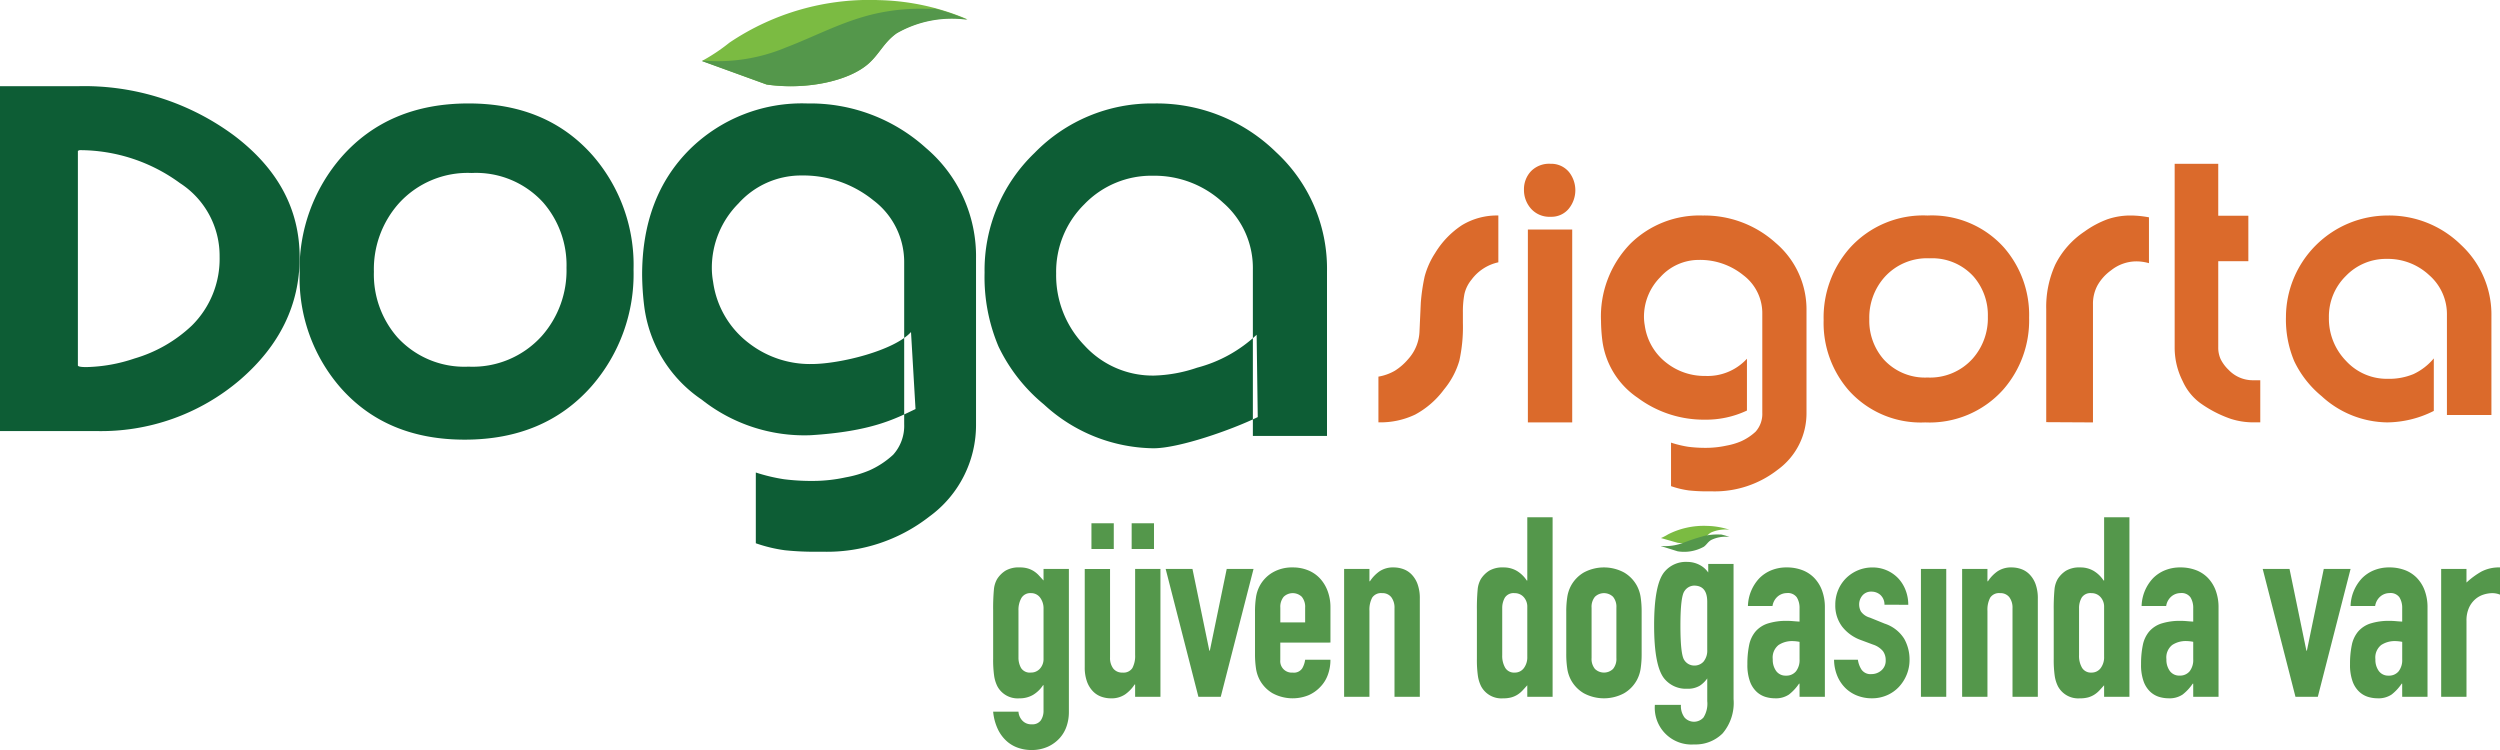 <svg xmlns="http://www.w3.org/2000/svg" id="Logo_-_1" width="260" height="78" viewBox="0 0 260 78">
    <defs>
        <style>
            .cls-1{fill:#7bbb42}.cls-1,.cls-2,.cls-3,.cls-4{fill-rule:evenodd}.cls-2{fill:#db6a2b}.cls-3{fill:#0d5d35}.cls-4{fill:#54974b}
        </style>
    </defs>
    <path id="Fill-1" d="M41.471 6.336a19.223 19.223 0 0 0 2.849-1.9A26.026 26.026 0 0 1 59.9.013a24.75 24.75 0 0 1 9.175 2 11.459 11.459 0 0 0-7.346 1.409c-1.334.941-1.808 2.178-2.955 3.193-2.094 1.848-6.553 2.764-10.589 2.171" class="cls-1" transform="translate(31.542)"/>
    <path id="Fill-3" d="M81.425 34.161V29.4a5.146 5.146 0 0 0 1.711-.615 5.986 5.986 0 0 0 1.392-1.216 4.554 4.554 0 0 0 1.172-2.936l.132-2.912a19.871 19.871 0 0 1 .4-2.734 8.457 8.457 0 0 1 1.087-2.433 9.123 9.123 0 0 1 2.785-2.9 7 7 0 0 1 3.793-1.012v4.868a4.727 4.727 0 0 0-2.785 1.8 3.622 3.622 0 0 0-.743 1.5 9.855 9.855 0 0 0-.159 1.94v1.067a16.282 16.282 0 0 1-.372 3.937 8.373 8.373 0 0 1-1.591 2.98 9.094 9.094 0 0 1-3 2.611 8.354 8.354 0 0 1-3.819.807" class="cls-2" transform="translate(61.931 9.77)"/>
    <path id="Fill-5" d="M92.789 15.119a2.553 2.553 0 0 1-2.034-.842 2.92 2.92 0 0 1-.732-1.981 2.719 2.719 0 0 1 .718-1.9 2.634 2.634 0 0 1 2.048-.787 2.4 2.4 0 0 1 1.925.868 3.044 3.044 0 0 1-.04 3.813 2.325 2.325 0 0 1-1.885.829zm-2.36 21.387h4.611V16.449h-4.611z" class="cls-2" transform="translate(68.47 7.425)"/>
    <path id="Fill-7" d="M109.75 32.927a9.977 9.977 0 0 1-4.382.949 11.525 11.525 0 0 1-6.979-2.276 8.5 8.5 0 0 1-3.679-5.966 17.65 17.65 0 0 1-.136-2.007 10.848 10.848 0 0 1 3.057-8.054 10.223 10.223 0 0 1 7.52-2.929 11.045 11.045 0 0 1 7.587 2.848 9.081 9.081 0 0 1 3.206 7.077v10.6a7.241 7.241 0 0 1-2.992 5.911 10.639 10.639 0 0 1-6.79 2.251h-.4a18.148 18.148 0 0 1-2.047-.095 9.438 9.438 0 0 1-1.86-.448v-4.525a11.264 11.264 0 0 0 1.8.434 14.114 14.114 0 0 0 1.907.108 9.92 9.92 0 0 0 2.056-.23 7.085 7.085 0 0 0 1.514-.447 5.615 5.615 0 0 0 1.515-1 2.761 2.761 0 0 0 .7-1.953v-10.3a4.948 4.948 0 0 0-1.975-4.027 7.125 7.125 0 0 0-4.6-1.587 5.386 5.386 0 0 0-4.031 1.79 5.833 5.833 0 0 0-1.7 4.149 5.031 5.031 0 0 0 .082.867 5.929 5.929 0 0 0 2.3 3.932 6.394 6.394 0 0 0 4 1.329 5.557 5.557 0 0 0 4.328-1.79z" class="cls-2" transform="translate(71.932 9.77)"/>
    <path id="Fill-9" d="M118.287 34.161a10.06 10.06 0 0 1-7.929-3.308 10.67 10.67 0 0 1-2.633-7.328 10.917 10.917 0 0 1 2.688-7.464 10.282 10.282 0 0 1 8.12-3.417 10.059 10.059 0 0 1 7.928 3.308 10.666 10.666 0 0 1 2.634 7.327 10.917 10.917 0 0 1-2.689 7.464 10.28 10.28 0 0 1-8.119 3.418m.462-17.067a5.944 5.944 0 0 0-4.7 1.971 6.331 6.331 0 0 0-1.575 4.351 6.107 6.107 0 0 0 1.493 4.187 5.8 5.8 0 0 0 4.562 1.889 5.946 5.946 0 0 0 4.7-1.971 6.329 6.329 0 0 0 1.575-4.352 6.117 6.117 0 0 0-1.493-4.187 5.806 5.806 0 0 0-4.562-1.888" class="cls-2" transform="translate(81.933 9.77)"/>
    <path id="Fill-11" d="M125.735 34.161l-4.862-.027V22.392a10.614 10.614 0 0 1 .948-4.659 8.93 8.93 0 0 1 3.029-3.42 10.075 10.075 0 0 1 2.392-1.28 7.371 7.371 0 0 1 2.443-.39c.225 0 .495.013.806.04s.668.077 1.066.148V17.6a4.856 4.856 0 0 0-1.352-.188 4.261 4.261 0 0 0-2.6.942 4.879 4.879 0 0 0-1.39 1.536 4.013 4.013 0 0 0-.481 1.993z" class="cls-2" transform="translate(91.935 9.77)"/>
    <path id="Fill-13" d="M128.46 9.609h4.533v5.4h3.13v4.729h-3.13v8.94a2.906 2.906 0 0 0 .257 1.266 4.051 4.051 0 0 0 .823 1.1 3.475 3.475 0 0 0 2.536 1.077h.755V36.5h-.729a7.63 7.63 0 0 1-2.374-.377 12.408 12.408 0 0 1-3.157-1.642 5.751 5.751 0 0 1-1.808-2.262 7.714 7.714 0 0 1-.836-3.447z" class="cls-2" transform="translate(97.705 7.425)"/>
    <path id="Fill-15" d="M150.411 27.5v5.465a10.951 10.951 0 0 1-4.837 1.194 10.24 10.24 0 0 1-6.834-2.733 10.594 10.594 0 0 1-2.839-3.621 11.147 11.147 0 0 1-.867-4.6A10.593 10.593 0 0 1 145.6 12.644a10.652 10.652 0 0 1 7.623 3.037 9.9 9.9 0 0 1 3.18 7.443v10.267h-4.627v-10.4a5.39 5.39 0 0 0-1.852-4.152 6.294 6.294 0 0 0-4.377-1.685 5.8 5.8 0 0 0-4.285 1.778 5.912 5.912 0 0 0-1.761 4.324 6.3 6.3 0 0 0 1.774 4.5 5.764 5.764 0 0 0 4.351 1.871 6.606 6.606 0 0 0 2.668-.491 6.142 6.142 0 0 0 2.116-1.632" class="cls-2" transform="translate(102.705 9.77)"/>
    <path id="Fill-17" d="M0 5.057h8.1a26.16 26.16 0 0 1 16.269 5.149q6.795 5.148 6.795 12.657 0 7.365-6.175 12.71A22.232 22.232 0 0 1 9.916 40.92H0zM8.1 34.09q0 .179.885.179a16.591 16.591 0 0 0 5-.894 14.631 14.631 0 0 0 5.976-3.432 9.75 9.75 0 0 0 2.878-7.152 9 9 0 0 0-4.117-7.651 17.663 17.663 0 0 0-10.444-3.432l-.178.072z" class="cls-3" transform="translate(0 3.908)"/>
    <path id="Fill-19" d="M34.865 41.034q-8.12 0-12.884-5.376A17.337 17.337 0 0 1 17.7 23.751a17.739 17.739 0 0 1 4.368-12.129q4.9-5.554 13.193-5.554 8.117 0 12.884 5.376a17.342 17.342 0 0 1 4.281 11.907 17.738 17.738 0 0 1-4.369 12.129q-4.9 5.554-13.193 5.554m.75-27.733a9.665 9.665 0 0 0-7.633 3.2 10.288 10.288 0 0 0-2.559 7.071 9.926 9.926 0 0 0 2.427 6.8 9.428 9.428 0 0 0 7.413 3.069 9.665 9.665 0 0 0 7.633-3.2 10.29 10.29 0 0 0 2.559-7.072 9.932 9.932 0 0 0-2.427-6.8 9.435 9.435 0 0 0-7.412-3.069" class="cls-3" transform="translate(13.463 4.69)"/>
    <path id="Fill-21" d="M66.364 37.85c-2.139 1.029-4.6 2.329-10.894 2.722a17.2 17.2 0 0 1-11.341-3.7 13.812 13.812 0 0 1-5.978-9.695 28.784 28.784 0 0 1-.22-3.261q0-8.151 4.967-13.087a16.609 16.609 0 0 1 12.22-4.759 17.953 17.953 0 0 1 12.33 4.63 14.76 14.76 0 0 1 5.209 11.5v17.23a11.765 11.765 0 0 1-4.86 9.606 17.294 17.294 0 0 1-11.035 3.654h-.657a29.483 29.483 0 0 1-3.328-.154 15.42 15.42 0 0 1-3.022-.727V44.45a18.375 18.375 0 0 0 2.924.7 22.92 22.92 0 0 0 3.1.176 16.039 16.039 0 0 0 3.341-.375 11.473 11.473 0 0 0 2.461-.727 9.056 9.056 0 0 0 2.461-1.624 4.484 4.484 0 0 0 1.143-3.172V22.682a8.041 8.041 0 0 0-3.209-6.544A11.581 11.581 0 0 0 54.5 13.56a8.747 8.747 0 0 0-6.549 2.908 9.478 9.478 0 0 0-2.77 6.742 8.1 8.1 0 0 0 .132 1.41 9.635 9.635 0 0 0 3.736 6.39 10.387 10.387 0 0 0 6.506 2.159c2.93 0 8.582-1.389 10.34-3.328z" class="cls-3" transform="translate(28.85 4.69)"/>
    <path id="Fill-23" d="M86.454 30.129l.116 8.558c-2.716 1.326-8.185 3.244-10.842 3.244a17.07 17.07 0 0 1-11.391-4.554 17.649 17.649 0 0 1-4.731-6.036 18.549 18.549 0 0 1-1.446-7.672 16.9 16.9 0 0 1 5.192-12.448 17.017 17.017 0 0 1 12.42-5.152 17.744 17.744 0 0 1 12.7 5.064 16.491 16.491 0 0 1 5.3 12.4v17.116h-7.71V23.315a8.988 8.988 0 0 0-3.088-6.92 10.488 10.488 0 0 0-7.294-2.809 9.676 9.676 0 0 0-7.141 2.963 9.857 9.857 0 0 0-2.935 7.208 10.5 10.5 0 0 0 2.957 7.495 9.6 9.6 0 0 0 7.25 3.117 15.016 15.016 0 0 0 4.447-.818 14.316 14.316 0 0 0 6.192-3.423" class="cls-3" transform="translate(44.236 4.69)"/>
    <path id="Fill-25" d="M65.683.506c-.436.029-.882.016-1.322.012a21.235 21.235 0 0 0-5.074.564c-3.277.78-6.07 2.314-9.115 3.474a18.361 18.361 0 0 1-8.593 1.354l-.108.056L48.185 8.4c4.035.589 8.5-.32 10.588-2.157C59.921 5.232 60.395 4 61.728 3.07a11.531 11.531 0 0 1 7.346-1.4A21.171 21.171 0 0 0 65.683.506" class="cls-4" transform="translate(31.542 .391)"/>
    <path id="Fill-27" d="M58.667 50.565a5.394 5.394 0 0 0 .533 1.915 3.927 3.927 0 0 0 .955 1.22 3.457 3.457 0 0 0 1.2.655 4.244 4.244 0 0 0 1.239.2 4.137 4.137 0 0 0 1.781-.354 3.732 3.732 0 0 0 1.239-.918 3.52 3.52 0 0 0 .71-1.259 4.568 4.568 0 0 0 .219-1.377V35.721h-2.636v1.206q-.258-.288-.49-.537a2.746 2.746 0 0 0-.516-.433 2.493 2.493 0 0 0-.633-.288 2.929 2.929 0 0 0-.839-.105 2.73 2.73 0 0 0-1.484.341 2.844 2.844 0 0 0-.865.865 2.672 2.672 0 0 0-.335 1.1 20.839 20.839 0 0 0-.078 2.13v5.062a11.8 11.8 0 0 0 .1 1.757 3.583 3.583 0 0 0 .335 1.1 2.387 2.387 0 0 0 2.3 1.259 2.743 2.743 0 0 0 1.407-.354 3.211 3.211 0 0 0 1.045-1.01h.052v2.623a1.771 1.771 0 0 1-.284 1.036 1.054 1.054 0 0 1-.929.406 1.25 1.25 0 0 1-1.02-.419 1.509 1.509 0 0 1-.374-.892zM61.3 40.048a2.461 2.461 0 0 1 .31-1.311 1.07 1.07 0 0 1 .981-.5 1.157 1.157 0 0 1 .955.459 1.876 1.876 0 0 1 .361 1.193v5.167a1.47 1.47 0 0 1-.374 1.036 1.226 1.226 0 0 1-.942.406 1.072 1.072 0 0 1-1.02-.472 2.173 2.173 0 0 1-.271-1.1zm14.765-4.327h-2.633v8.943a2.674 2.674 0 0 1-.284 1.364 1.1 1.1 0 0 1-1.033.472 1.151 1.151 0 0 1-.955-.419 1.8 1.8 0 0 1-.336-1.154v-9.2h-2.632v10.2a4.3 4.3 0 0 0 .232 1.508 2.852 2.852 0 0 0 .619 1.01 2.263 2.263 0 0 0 .878.564 2.973 2.973 0 0 0 .981.17 2.531 2.531 0 0 0 1.484-.406 3.77 3.77 0 0 0 .994-1.036h.052v1.285h2.633zm-7.176-2.072h2.323v-2.675h-2.323zm4.182 0h2.323v-2.675h-2.323zm12.675 2.072h-2.789l-1.755 8.5h-.052l-1.755-8.5h-2.788l3.407 13.3h2.323zm8 7.658v-3.671a4.811 4.811 0 0 0-.271-1.626 3.968 3.968 0 0 0-.774-1.324 3.461 3.461 0 0 0-1.239-.878 4.129 4.129 0 0 0-1.639-.315 4 4 0 0 0-2.091.525 3.558 3.558 0 0 0-1.342 1.39 3.668 3.668 0 0 0-.39 1.205 10.009 10.009 0 0 0-.1 1.495v4.38a9.994 9.994 0 0 0 .1 1.495 3.663 3.663 0 0 0 .388 1.207 3.558 3.558 0 0 0 1.342 1.39 4.4 4.4 0 0 0 3.717.21 3.7 3.7 0 0 0 1.239-.866 3.492 3.492 0 0 0 .787-1.258 4.51 4.51 0 0 0 .271-1.574h-2.63a2.43 2.43 0 0 1-.3.891 1.032 1.032 0 0 1-.994.446 1.194 1.194 0 0 1-1.291-1.311v-1.81zm-5.213-3.619a1.641 1.641 0 0 1 .348-1.141 1.358 1.358 0 0 1 1.885 0 1.641 1.641 0 0 1 .348 1.141v1.521h-2.581zm6.634 9.258H97.8v-8.943a2.673 2.673 0 0 1 .284-1.364 1.1 1.1 0 0 1 1.033-.472 1.153 1.153 0 0 1 .955.419 1.8 1.8 0 0 1 .335 1.154v9.205h2.633v-10.2a4.3 4.3 0 0 0-.232-1.508 2.847 2.847 0 0 0-.619-1.01 2.277 2.277 0 0 0-.878-.564 2.966 2.966 0 0 0-.981-.171 2.533 2.533 0 0 0-1.484.407 3.774 3.774 0 0 0-.994 1.036H97.8v-1.286h-2.633zm16.443-9.205a2.176 2.176 0 0 1 .271-1.1 1.072 1.072 0 0 1 1.02-.472 1.227 1.227 0 0 1 .942.406 1.473 1.473 0 0 1 .374 1.036v5.166a1.872 1.872 0 0 1-.361 1.193 1.156 1.156 0 0 1-.955.459 1.069 1.069 0 0 1-.981-.5 2.456 2.456 0 0 1-.31-1.311zm2.607 9.205h2.633V30.345h-2.633v6.583h-.052a3.215 3.215 0 0 0-1.045-1.009 2.692 2.692 0 0 0-1.381-.354 2.73 2.73 0 0 0-1.484.341 2.844 2.844 0 0 0-.865.865 2.672 2.672 0 0 0-.335 1.1 20.83 20.83 0 0 0-.078 2.129v5.062a11.8 11.8 0 0 0 .1 1.757 3.583 3.583 0 0 0 .335 1.1 2.387 2.387 0 0 0 2.3 1.259 3.088 3.088 0 0 0 .852-.1 2.413 2.413 0 0 0 .646-.288 2.709 2.709 0 0 0 .516-.433q.232-.25.49-.538zm4.053-4.458a10 10 0 0 0 .1 1.495 3.651 3.651 0 0 0 .387 1.207 3.558 3.558 0 0 0 1.342 1.39 4.43 4.43 0 0 0 4.181 0 3.562 3.562 0 0 0 1.342-1.39 3.664 3.664 0 0 0 .388-1.207 10.066 10.066 0 0 0 .1-1.495v-4.38a10.081 10.081 0 0 0-.1-1.495 3.669 3.669 0 0 0-.388-1.206 3.562 3.562 0 0 0-1.342-1.39 4.427 4.427 0 0 0-4.181 0 3.558 3.558 0 0 0-1.342 1.39 3.656 3.656 0 0 0-.387 1.206 10.012 10.012 0 0 0-.1 1.495zm2.633-4.8a1.639 1.639 0 0 1 .349-1.141 1.358 1.358 0 0 1 1.884 0 1.641 1.641 0 0 1 .348 1.141v5.219a1.638 1.638 0 0 1-.348 1.141 1.358 1.358 0 0 1-1.884 0 1.635 1.635 0 0 1-.349-1.141zm14.765-4.56h-2.633v.892a2.469 2.469 0 0 0-.8-.735 2.774 2.774 0 0 0-1.394-.367 2.891 2.891 0 0 0-2.349 1.023q-1.085 1.285-1.084 5.586 0 4.275 1.084 5.56a2.892 2.892 0 0 0 2.349 1.022 2.414 2.414 0 0 0 1.317-.315 2.89 2.89 0 0 0 .775-.76v2.36a2.7 2.7 0 0 1-.387 1.7 1.322 1.322 0 0 1-1.975.007 1.989 1.989 0 0 1-.374-1.317h-2.711a3.815 3.815 0 0 0 4.079 4.117 3.986 3.986 0 0 0 2.969-1.152 4.9 4.9 0 0 0 1.136-3.562zm-3.111 10.15a1.268 1.268 0 0 1-.994.419 1.225 1.225 0 0 1-1.007-.551q-.413-.551-.413-3.593t.426-3.606a1.231 1.231 0 0 1 .994-.564q1.368 0 1.368 1.678v4.983a1.8 1.8 0 0 1-.374 1.23zm9.976 3.671h2.633V39.76a5 5 0 0 0-.31-1.836 3.754 3.754 0 0 0-.839-1.311 3.411 3.411 0 0 0-1.252-.787 4.507 4.507 0 0 0-1.549-.263 4.181 4.181 0 0 0-1.626.3 3.73 3.73 0 0 0-1.239.826 4.4 4.4 0 0 0-1.188 2.885h2.556a1.626 1.626 0 0 1 .555-1 1.473 1.473 0 0 1 .942-.341 1.129 1.129 0 0 1 1.032.446 2.068 2.068 0 0 1 .284 1.128V41.2q-.413-.026-.7-.052c-.19-.017-.379-.026-.568-.026a6.37 6.37 0 0 0-2.04.275 2.842 2.842 0 0 0-1.278.839 3.158 3.158 0 0 0-.658 1.416 9.619 9.619 0 0 0-.181 1.98 5.015 5.015 0 0 0 .271 1.8 2.747 2.747 0 0 0 .7 1.075 2.372 2.372 0 0 0 .916.524 3.389 3.389 0 0 0 .955.144 2.449 2.449 0 0 0 1.484-.393 4.915 4.915 0 0 0 1.045-1.128h.052zm0-3.907a1.9 1.9 0 0 1-.374 1.258 1.29 1.29 0 0 1-1.046.446 1.194 1.194 0 0 1-1.006-.472 1.969 1.969 0 0 1-.361-1.232 1.655 1.655 0 0 1 .606-1.482 2.556 2.556 0 0 1 1.458-.407 4.26 4.26 0 0 1 .723.079zm11.306-5.665a4.155 4.155 0 0 0-.284-1.534 3.746 3.746 0 0 0-.774-1.233 3.662 3.662 0 0 0-2.659-1.115 3.883 3.883 0 0 0-2.723 1.089 3.75 3.75 0 0 0-.839 1.233 3.915 3.915 0 0 0-.31 1.56 3.628 3.628 0 0 0 .71 2.268 4.306 4.306 0 0 0 1.949 1.4l1.265.472a2.239 2.239 0 0 1 1.033.682 1.571 1.571 0 0 1 .284.944 1.312 1.312 0 0 1-.452 1.062 1.543 1.543 0 0 1-1.02.381 1.137 1.137 0 0 1-1.046-.472 2.571 2.571 0 0 1-.374-1.022h-2.478a4.517 4.517 0 0 0 .362 1.744 3.84 3.84 0 0 0 .865 1.245 3.626 3.626 0 0 0 1.226.761 4.152 4.152 0 0 0 1.471.262 3.9 3.9 0 0 0 1.575-.315 3.7 3.7 0 0 0 1.239-.866 4.155 4.155 0 0 0 .813-1.272 4.058 4.058 0 0 0 .3-1.56 4.4 4.4 0 0 0-.555-2.177 3.77 3.77 0 0 0-2.026-1.574l-1.549-.629a1.678 1.678 0 0 1-.93-.643 1.567 1.567 0 0 1-.181-.721 1.422 1.422 0 0 1 .335-.931 1.17 1.17 0 0 1 .955-.406 1.376 1.376 0 0 1 .917.341 1.343 1.343 0 0 1 .426 1.023zm1.317 9.572h2.633v-13.3h-2.633zm4.285 0h2.633v-8.946a2.673 2.673 0 0 1 .284-1.364 1.1 1.1 0 0 1 1.032-.472 1.153 1.153 0 0 1 .955.419 1.8 1.8 0 0 1 .335 1.154v9.205h2.633v-10.2a4.3 4.3 0 0 0-.232-1.508 2.842 2.842 0 0 0-.62-1.01 2.271 2.271 0 0 0-.877-.564 2.966 2.966 0 0 0-.981-.171 2.533 2.533 0 0 0-1.484.407 3.774 3.774 0 0 0-.994 1.036h-.052v-1.286h-2.633zm12.159-9.209a2.171 2.171 0 0 1 .271-1.1 1.072 1.072 0 0 1 1.019-.472 1.228 1.228 0 0 1 .942.406 1.473 1.473 0 0 1 .374 1.036v5.166a1.872 1.872 0 0 1-.361 1.193 1.157 1.157 0 0 1-.955.459 1.069 1.069 0 0 1-.981-.5 2.452 2.452 0 0 1-.31-1.311zm2.607 9.205h2.633V30.345h-2.633v6.583h-.052a3.212 3.212 0 0 0-1.046-1.009 2.689 2.689 0 0 0-1.381-.354 2.732 2.732 0 0 0-1.484.341 2.837 2.837 0 0 0-.864.865 2.672 2.672 0 0 0-.335 1.1 20.843 20.843 0 0 0-.078 2.129v5.062a11.8 11.8 0 0 0 .1 1.757 3.584 3.584 0 0 0 .335 1.1 2.387 2.387 0 0 0 2.3 1.259 3.089 3.089 0 0 0 .852-.1 2.417 2.417 0 0 0 .645-.288 2.7 2.7 0 0 0 .517-.433q.232-.25.49-.538zm9.267 0h2.633V39.76a5 5 0 0 0-.31-1.836 3.761 3.761 0 0 0-.839-1.311 3.417 3.417 0 0 0-1.252-.787 4.506 4.506 0 0 0-1.549-.263 4.181 4.181 0 0 0-1.626.3 3.73 3.73 0 0 0-1.239.826 4.4 4.4 0 0 0-1.187 2.885h2.556a1.625 1.625 0 0 1 .555-1 1.474 1.474 0 0 1 .942-.341 1.129 1.129 0 0 1 1.032.446 2.064 2.064 0 0 1 .284 1.128V41.2q-.414-.026-.7-.052c-.19-.017-.379-.026-.568-.026a6.37 6.37 0 0 0-2.04.275 2.838 2.838 0 0 0-1.277.839 3.159 3.159 0 0 0-.659 1.416 9.618 9.618 0 0 0-.181 1.98 5.014 5.014 0 0 0 .271 1.8 2.752 2.752 0 0 0 .7 1.075 2.372 2.372 0 0 0 .916.524 3.392 3.392 0 0 0 .955.144 2.449 2.449 0 0 0 1.484-.393 4.927 4.927 0 0 0 1.046-1.128h.052zm0-3.907a1.9 1.9 0 0 1-.375 1.258 1.29 1.29 0 0 1-1.045.446 1.2 1.2 0 0 1-1.007-.472 1.969 1.969 0 0 1-.361-1.232 1.655 1.655 0 0 1 .606-1.482 2.558 2.558 0 0 1 1.459-.407 4.264 4.264 0 0 1 .723.079zm16.365-9.389h-2.788l-1.755 8.5h-.052l-1.755-8.5H190.7l3.408 13.3h2.323zm5.369 13.3h2.633V39.76a5 5 0 0 0-.31-1.836 3.755 3.755 0 0 0-.839-1.311 3.411 3.411 0 0 0-1.252-.787 4.507 4.507 0 0 0-1.549-.263 4.181 4.181 0 0 0-1.626.3 3.73 3.73 0 0 0-1.239.826 4.4 4.4 0 0 0-1.188 2.885h2.556a1.625 1.625 0 0 1 .555-1 1.474 1.474 0 0 1 .942-.341 1.129 1.129 0 0 1 1.032.446 2.068 2.068 0 0 1 .284 1.128V41.2q-.413-.026-.7-.052c-.19-.017-.379-.026-.568-.026a6.37 6.37 0 0 0-2.04.275 2.842 2.842 0 0 0-1.278.839 3.158 3.158 0 0 0-.658 1.416 9.618 9.618 0 0 0-.181 1.98 5.014 5.014 0 0 0 .271 1.8 2.747 2.747 0 0 0 .7 1.075 2.373 2.373 0 0 0 .916.524 3.389 3.389 0 0 0 .955.144 2.449 2.449 0 0 0 1.484-.393 4.914 4.914 0 0 0 1.045-1.128h.052zm0-3.907a1.9 1.9 0 0 1-.374 1.258 1.29 1.29 0 0 1-1.045.446 1.2 1.2 0 0 1-1.007-.472 1.969 1.969 0 0 1-.361-1.232 1.655 1.655 0 0 1 .606-1.482 2.556 2.556 0 0 1 1.459-.407 4.26 4.26 0 0 1 .723.079zm4.053 3.907h2.633v-7.897a3.2 3.2 0 0 1 .259-1.364 2.589 2.589 0 0 1 .658-.891 2.423 2.423 0 0 1 .878-.486 3.1 3.1 0 0 1 .89-.144 2.109 2.109 0 0 1 .8.157v-2.832a3.967 3.967 0 0 0-1.911.42 8.019 8.019 0 0 0-1.575 1.154v-1.417h-2.633z" class="cls-4" transform="translate(44.621 23.448)"/>
    <path id="Fill-29" d="M98.115 32.118a5.294 5.294 0 0 0 .735-.381 8.181 8.181 0 0 1 4.02-.884 7.976 7.976 0 0 1 2.368.4 3.686 3.686 0 0 0-1.9.282c-.345.188-.467.436-.763.639a4.6 4.6 0 0 1-2.732.435" class="cls-1" transform="translate(74.625 23.839)"/>
    <path id="Fill-31" d="M104.363 31.356c-.112.007-.227 0-.341 0a6.318 6.318 0 0 0-1.309.125 20.691 20.691 0 0 0-2.353.772 5.437 5.437 0 0 1-2.218.3l-.027.013 1.733.54a4.225 4.225 0 0 0 2.732-.479c.3-.224.418-.5.762-.7a3.383 3.383 0 0 1 1.9-.311 6.073 6.073 0 0 0-.875-.259" class="cls-4" transform="translate(74.625 24.23)"/>
</svg>
